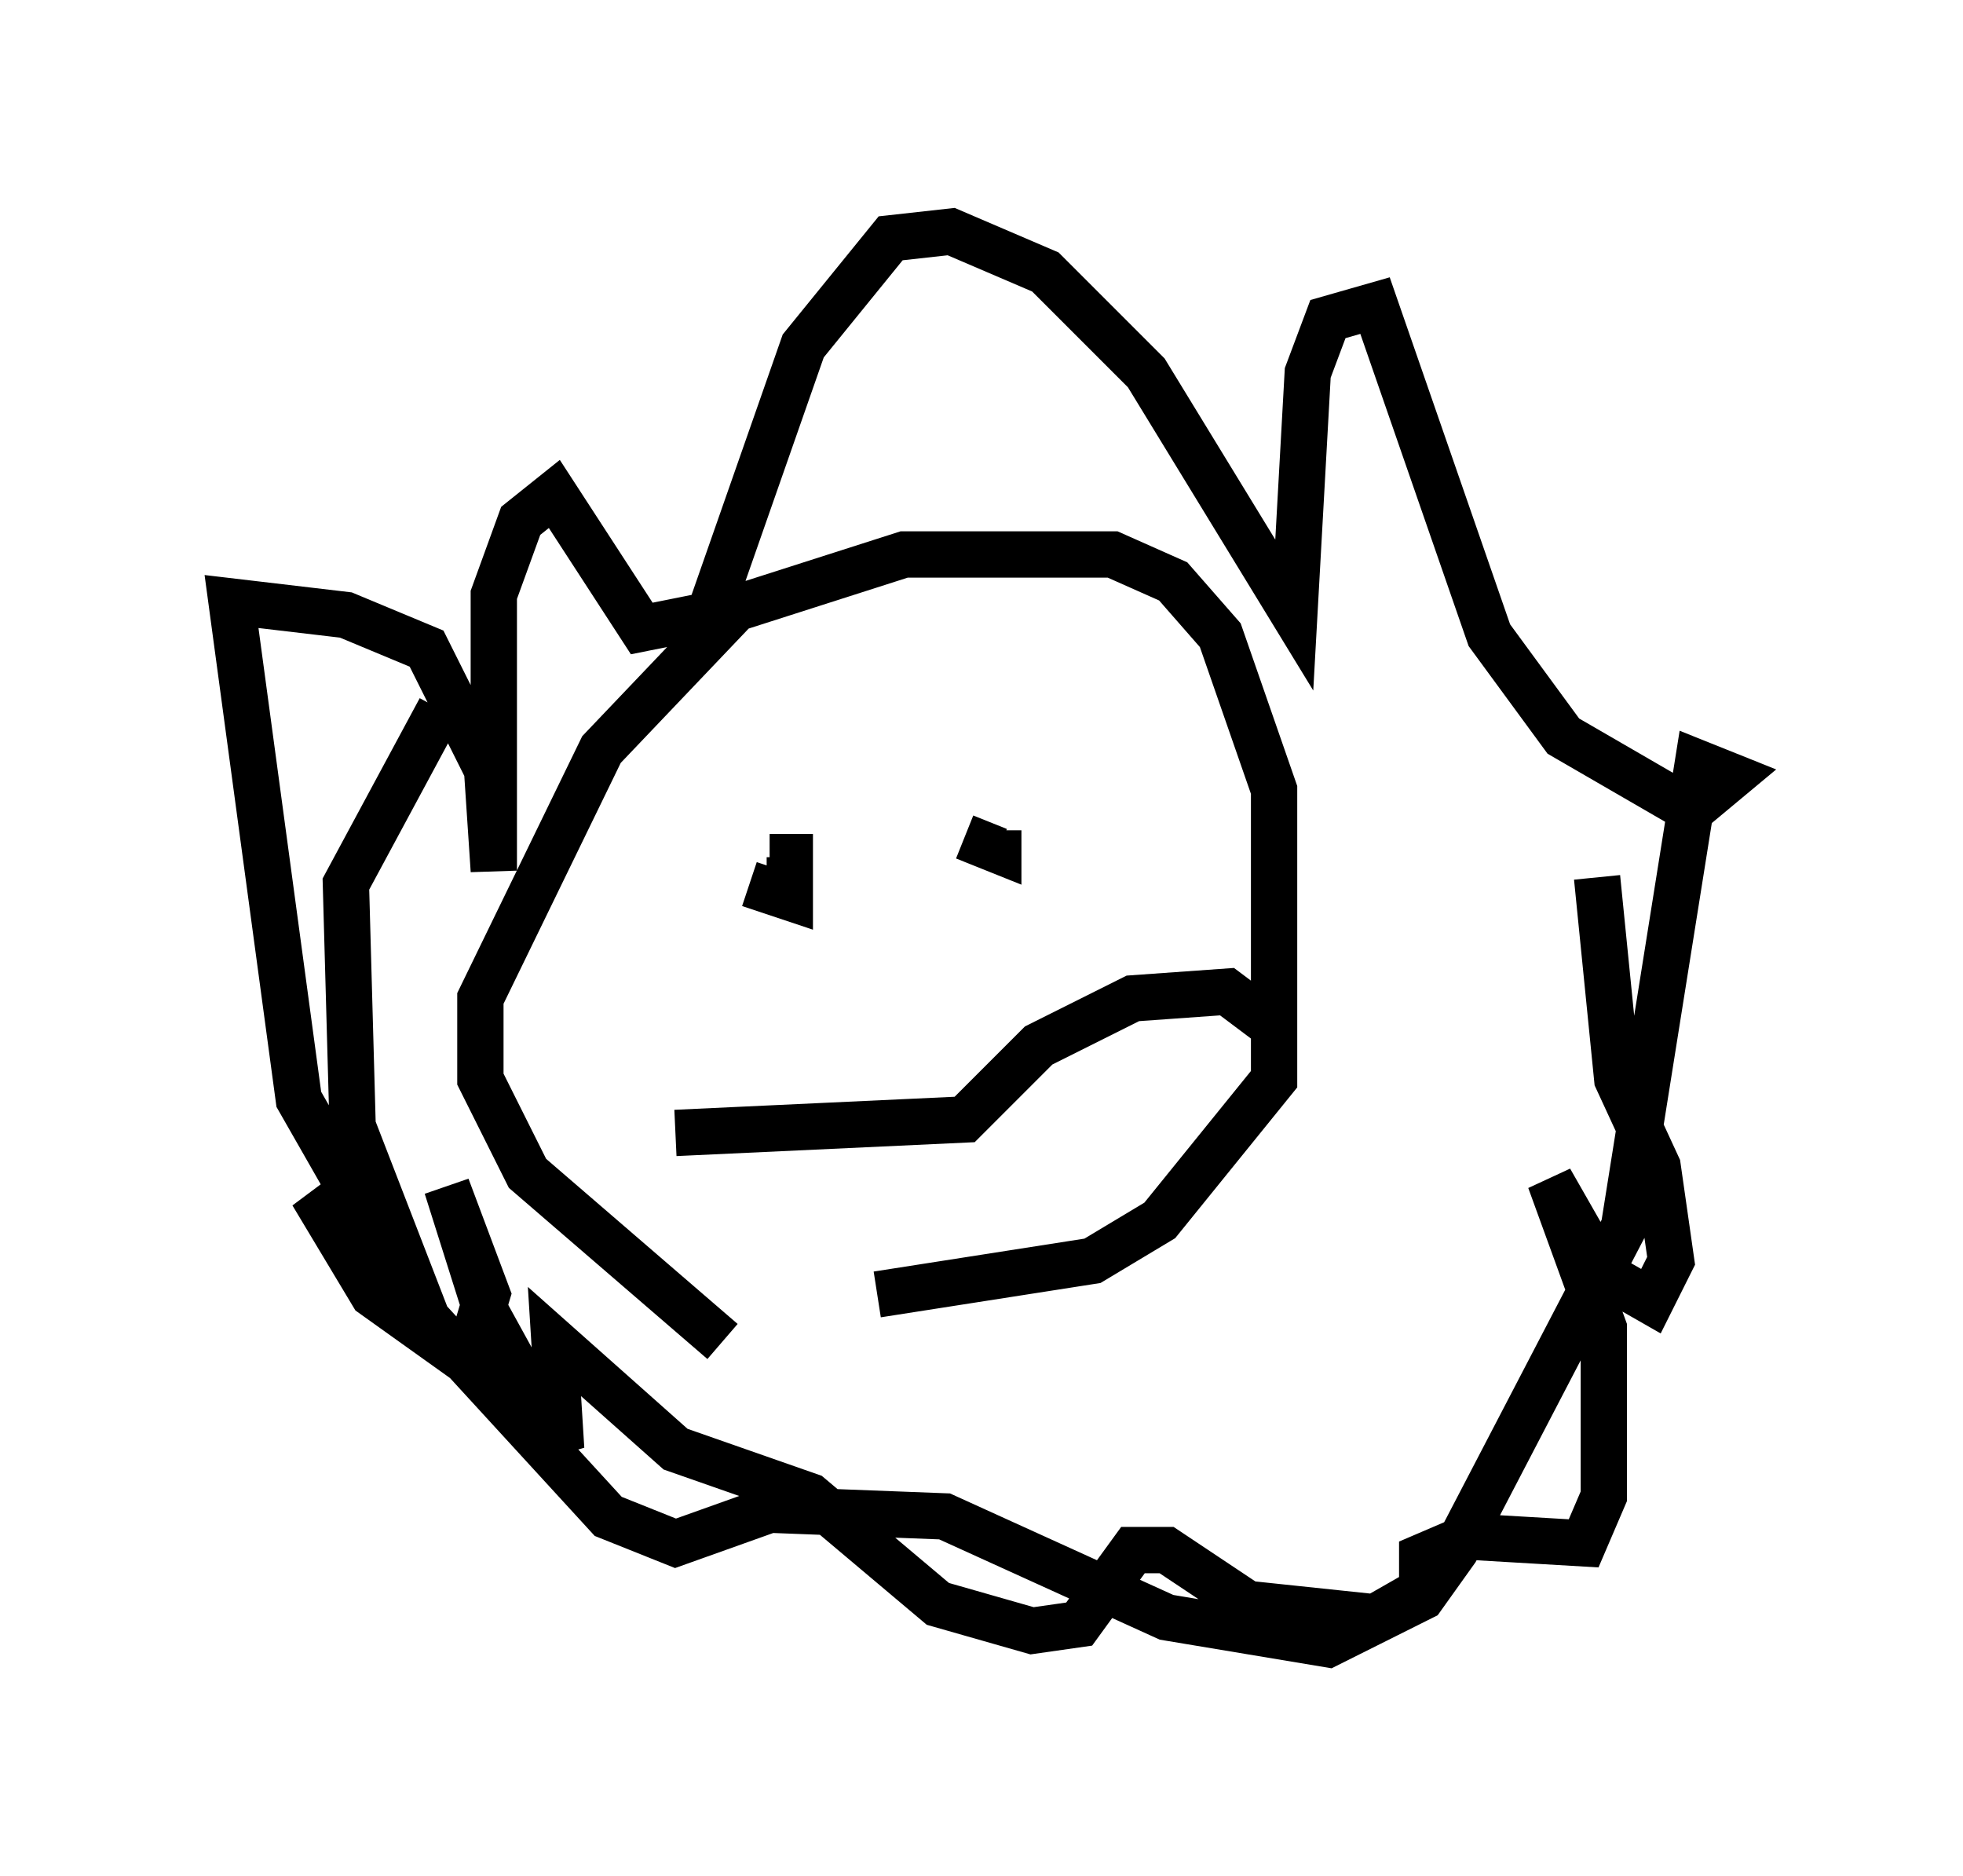 <?xml version="1.0" encoding="utf-8" ?>
<svg baseProfile="full" height="40.503" version="1.1" width="42.391" xmlns="http://www.w3.org/2000/svg" xmlns:ev="http://www.w3.org/2001/xml-events" xmlns:xlink="http://www.w3.org/1999/xlink"><defs /><rect fill="white" height="40.503" width="42.391" x="0" y="0" /><path d="M17.927, 30.274 m-2.324, -1.307 l-4.212, -3.631 -1.017, -2.034 l0.0, -1.743 2.615, -5.374 l2.905, -3.05 3.631, -1.162 l4.503, 0.0 1.307, 0.581 l1.017, 1.162 1.162, 3.341 l0.0, 6.246 -2.469, 3.05 l-1.453, 0.872 -4.648, 0.726 m-3.922, -8.425 l0.0, 0.0 m5.81, -2.034 l0.0, 0.0 m3.922, 0.436 l0.0, 0.0 m-8.57, 1.162 l0.872, 0.291 0.0, -0.872 l-0.436, 0.0 m4.212, -0.436 l0.726, 0.291 0.0, -0.436 m-6.972, 6.536 l6.246, -0.291 1.598, -1.598 l2.034, -1.017 2.034, -0.145 l1.162, 0.872 m-18.156, -6.972 l-2.034, 3.777 0.145, 5.229 l1.743, 4.503 -2.905, -5.084 l-1.453, -10.749 2.469, 0.291 l1.743, 0.726 1.307, 2.615 l0.145, 2.179 0.0, -5.955 l0.581, -1.598 0.726, -0.581 l1.888, 2.905 1.453, -0.291 l2.034, -5.81 1.888, -2.324 l1.307, -0.145 2.034, 0.872 l2.179, 2.179 3.196, 5.229 l0.291, -5.229 0.436, -1.162 l1.017, -0.291 2.469, 7.117 l1.598, 2.179 2.76, 1.598 l0.872, -0.726 -0.726, -0.291 l-1.598, 10.022 -3.631, 6.972 l-0.726, 1.017 -2.034, 1.017 l-3.486, -0.581 -4.793, -2.179 l-3.777, -0.145 -2.034, 0.726 l-1.453, -0.581 -6.391, -6.972 l1.307, 2.179 2.034, 1.453 l0.436, -1.453 -0.872, -2.324 l0.872, 2.76 1.598, 2.905 l-0.145, -2.324 2.615, 2.324 l2.905, 1.017 2.76, 2.324 l2.034, 0.581 1.017, -0.145 l1.162, -1.598 0.726, 0.0 l1.743, 1.162 2.76, 0.291 l1.017, -0.581 0.0, -0.726 l1.017, -0.436 2.469, 0.145 l0.436, -1.017 0.0, -3.631 l-1.162, -3.196 1.162, 2.034 l1.017, 0.581 0.436, -0.872 l-0.291, -2.034 -0.872, -1.888 l-0.436, -4.358 " fill="none" stroke="black" stroke-width="1" /></svg>
